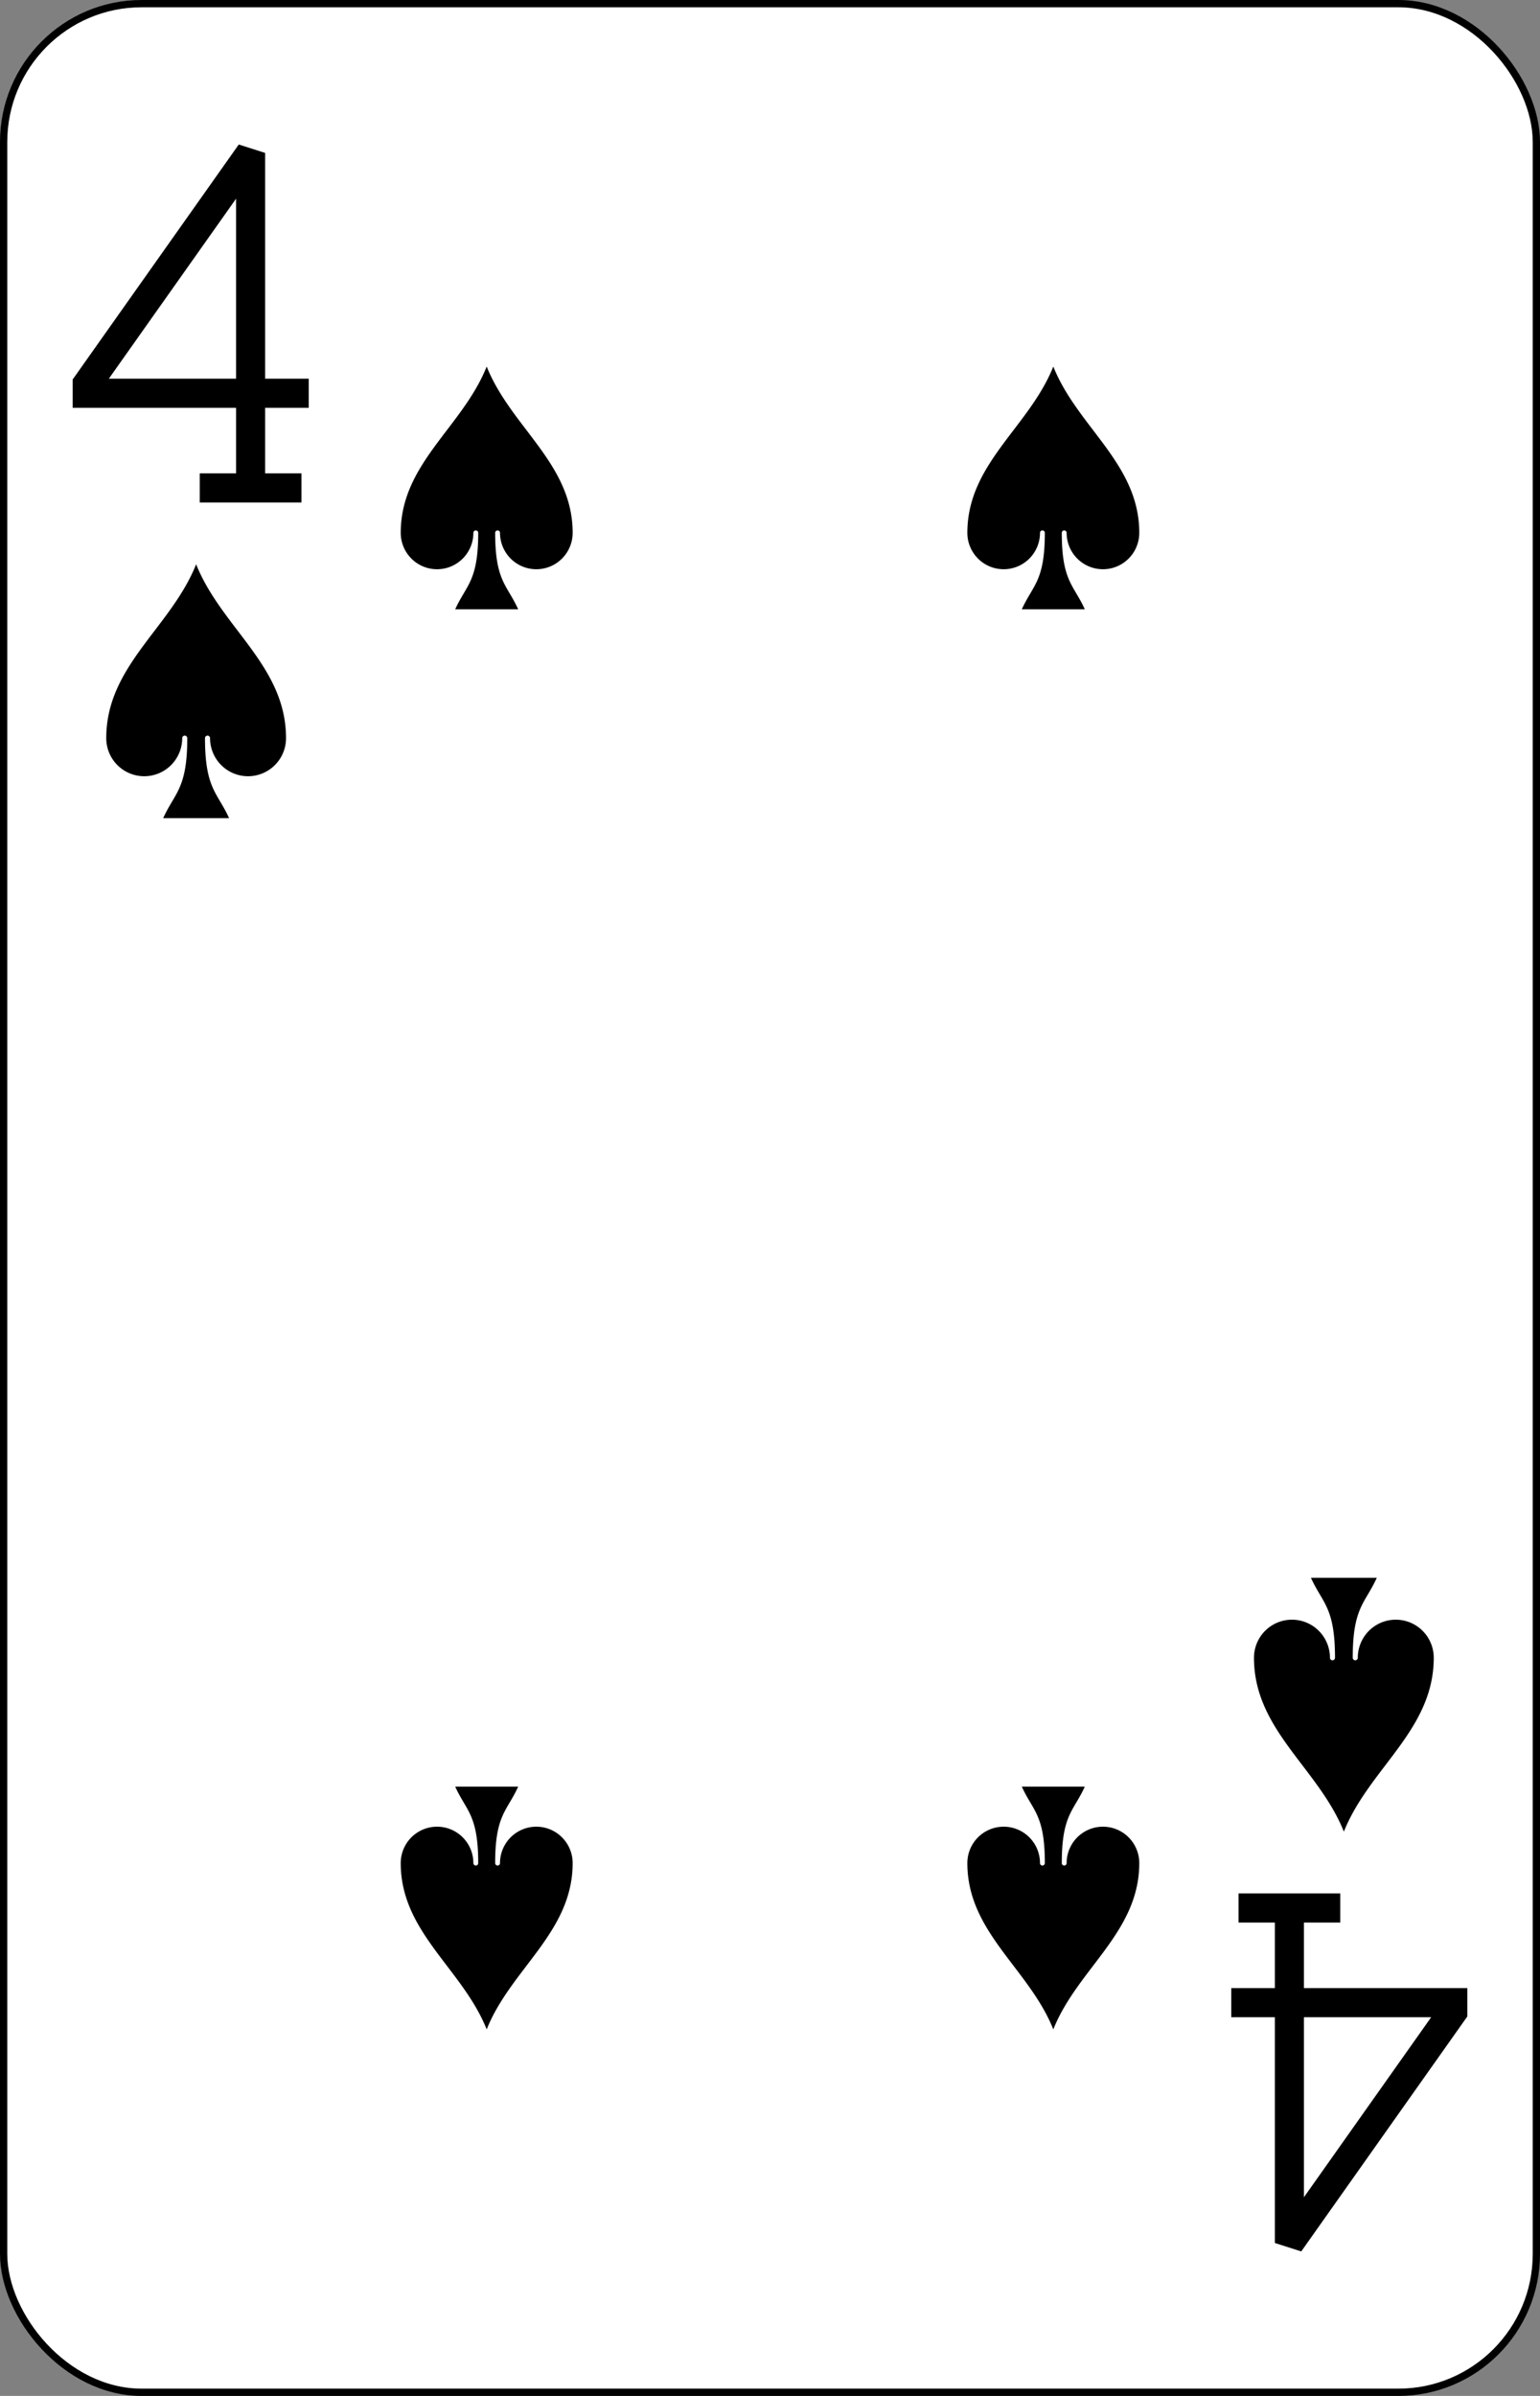 <?xml version="1.0" encoding="UTF-8" standalone="no"?>
<svg xmlns="http://www.w3.org/2000/svg" xmlns:xlink="http://www.w3.org/1999/xlink" class="card" face="4S" height="3.5in" preserveAspectRatio="none" viewBox="-106 -164.5 212 329" width="2.25in"><rect x="-106" y="-164.5" width="212" height="329" fill="#808080" stroke="none"/><defs><symbol id="SS4" viewBox="-600 -600 1200 1200" preserveAspectRatio="xMinYMid"><path d="M0 -500C100 -250 355 -100 355 185A150 150 0 0 1 55 185A10 10 0 0 0 35 185C35 385 85 400 130 500L-130 500C-85 400 -35 385 -35 185A10 10 0 0 0 -55 185A150 150 0 0 1 -355 185C-355 -100 -100 -250 0 -500Z" fill="black"></path></symbol><symbol id="VS4" viewBox="-500 -500 1000 1000" preserveAspectRatio="xMinYMid"><path d="M50 460L250 460M150 460L150 -460L-300 175L-300 200L270 200" stroke="black" stroke-width="80" stroke-linecap="square" stroke-miterlimit="1.5" fill="none"></path></symbol></defs><rect width="211" height="328" x="-105.5" y="-164" rx="19" ry="19" fill="white" stroke="black"></rect><use xlink:href="#VS4" height="50" width="50" x="-104" y="-145.5"></use><use xlink:href="#SS4" height="41.827" width="41.827" x="-99.913" y="-90.5"></use><use xlink:href="#SS4" height="40" width="40" x="-59.001" y="-117.501"></use><use xlink:href="#SS4" height="40" width="40" x="19.001" y="-117.501"></use><g transform="rotate(180)"><use xlink:href="#VS4" height="50" width="50" x="-104" y="-145.5"></use><use xlink:href="#SS4" height="41.827" width="41.827" x="-99.913" y="-90.5"></use><use xlink:href="#SS4" height="40" width="40" x="-59.001" y="-117.501"></use><use xlink:href="#SS4" height="40" width="40" x="19.001" y="-117.501"></use></g></svg>